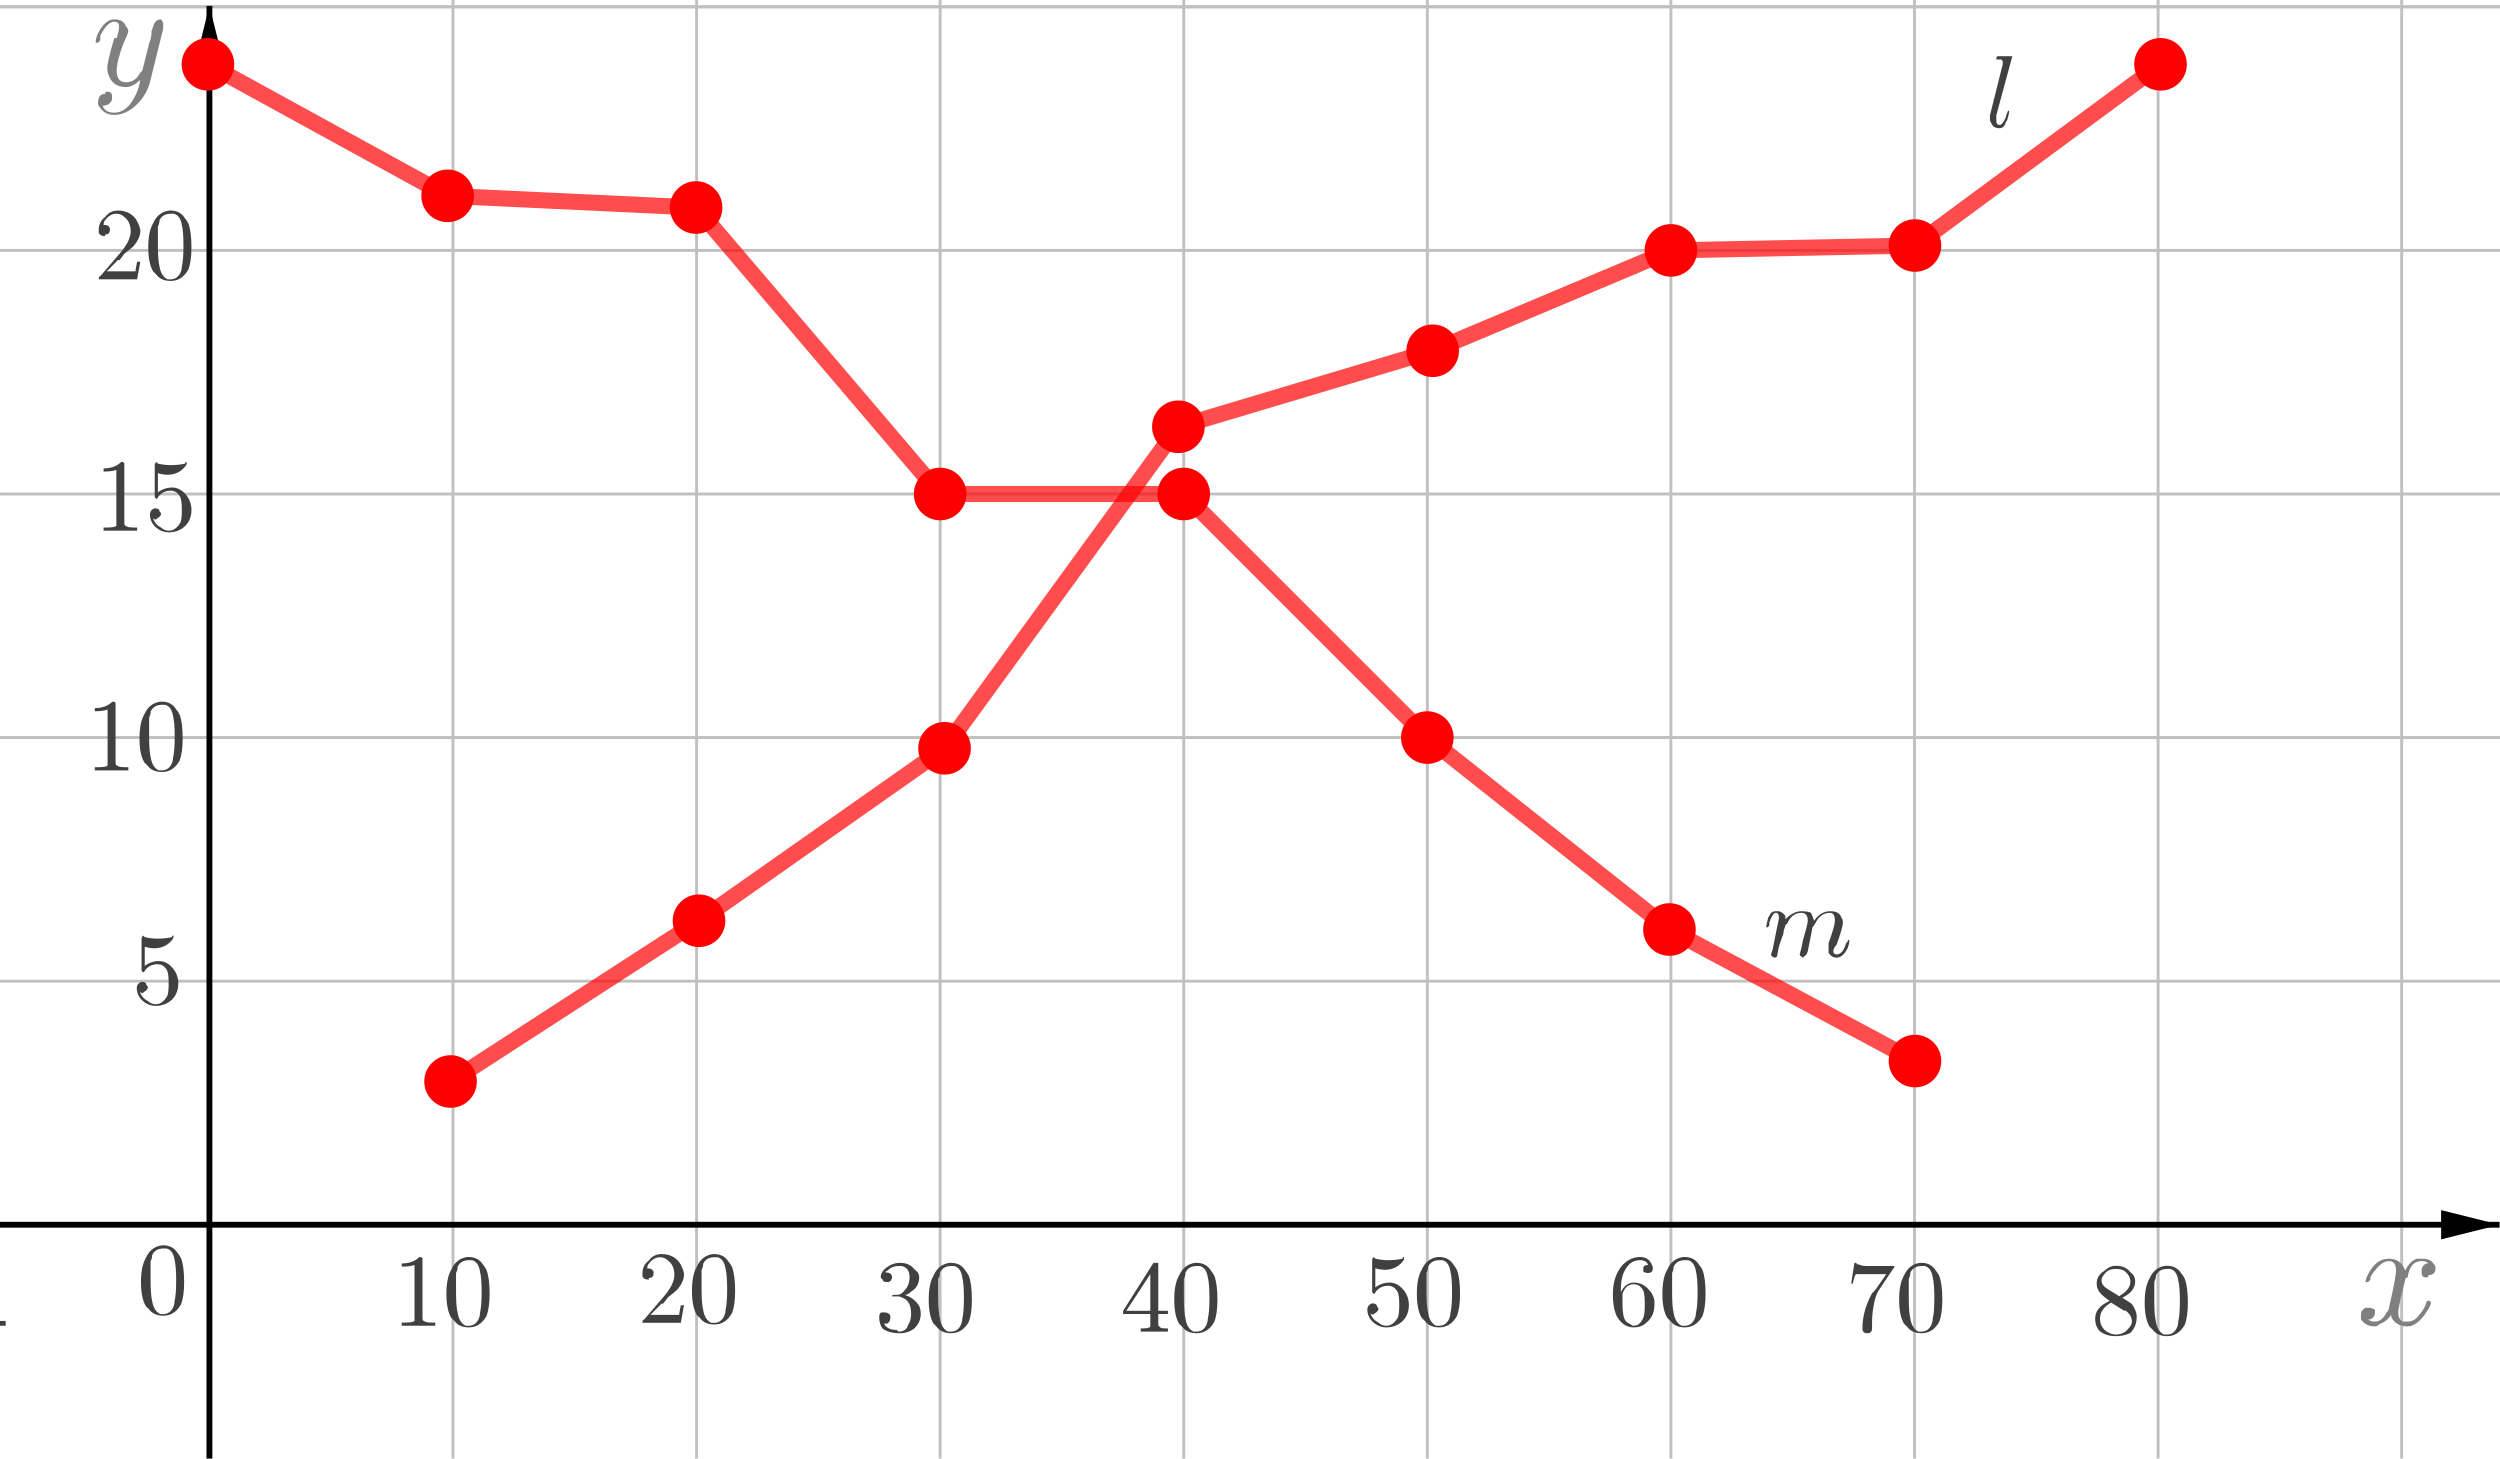 <?xml version="1.0" encoding="ISO-8859-1" standalone="no"?>

<svg 
     version="1.1"
     baseProfile="full"
     xmlns="http://www.w3.org/2000/svg"
     xmlns:xlink="http://www.w3.org/1999/xlink"
     xmlns:ev="http://www.w3.org/2001/xml-events"
     width="10.284cm"
     height="6.0cm"
     viewBox="0 0 855 499"
     >
<title>

</title>
<g stroke-linejoin="miter" stroke-dashoffset="0" stroke-dasharray="none" stroke-width="1" stroke-miterlimit="10.000" stroke-linecap="square">
<clipPath id="clip16aab903-359a-498f-a740-360948b0fe14">
  <path d="M 0 0 L 0 500.00 L 857.00 500.00 L 857.00 0 z"/>
</clipPath>
<g clip-path="url(#clip1)">
<g stroke-linejoin="round" stroke-linecap="round" fill="none" stroke-opacity="1" stroke="#c0c0c0">
  <path d="M 154.83 0 L 154.83 500.00"/>
</g> <!-- drawing style -->
</g> <!-- clip1 -->
<clipPath id="clip4845ace6-1e42-41cd-bdb7-68d6da6ddedc">
  <path d="M 0 0 L 0 500.00 L 857.00 500.00 L 857.00 0 z"/>
</clipPath>
<g clip-path="url(#clip2)">
<g stroke-linejoin="round" stroke-linecap="round" fill="none" stroke-opacity="1" stroke="#c0c0c0">
  <path d="M 238.17 0 L 238.17 500.00"/>
</g> <!-- drawing style -->
</g> <!-- clip2 -->
<clipPath id="clipf25716e4-9c49-4e74-80e6-836fa25cb9a7">
  <path d="M 0 0 L 0 500.00 L 857.00 500.00 L 857.00 0 z"/>
</clipPath>
<g clip-path="url(#clip3)">
<g stroke-linejoin="round" stroke-linecap="round" fill="none" stroke-opacity="1" stroke="#c0c0c0">
  <path d="M 321.50 0 L 321.50 500.00"/>
</g> <!-- drawing style -->
</g> <!-- clip3 -->
<clipPath id="clip6da2d47e-7204-4728-ae7a-fdfc6534e436">
  <path d="M 0 0 L 0 500.00 L 857.00 500.00 L 857.00 0 z"/>
</clipPath>
<g clip-path="url(#clip4)">
<g stroke-linejoin="round" stroke-linecap="round" fill="none" stroke-opacity="1" stroke="#c0c0c0">
  <path d="M 404.83 0 L 404.83 500.00"/>
</g> <!-- drawing style -->
</g> <!-- clip4 -->
<clipPath id="clipb632f797-b51e-4402-afbf-7d1e5fd9de04">
  <path d="M 0 0 L 0 500.00 L 857.00 500.00 L 857.00 0 z"/>
</clipPath>
<g clip-path="url(#clip5)">
<g stroke-linejoin="round" stroke-linecap="round" fill="none" stroke-opacity="1" stroke="#c0c0c0">
  <path d="M 488.17 0 L 488.17 500.00"/>
</g> <!-- drawing style -->
</g> <!-- clip5 -->
<clipPath id="clipb60d33fb-9983-4138-a39e-c40491778d29">
  <path d="M 0 0 L 0 500.00 L 857.00 500.00 L 857.00 0 z"/>
</clipPath>
<g clip-path="url(#clip6)">
<g stroke-linejoin="round" stroke-linecap="round" fill="none" stroke-opacity="1" stroke="#c0c0c0">
  <path d="M 571.50 0 L 571.50 500.00"/>
</g> <!-- drawing style -->
</g> <!-- clip6 -->
<clipPath id="clip1d6bf735-7091-425d-ac0e-0105c21845b8">
  <path d="M 0 0 L 0 500.00 L 857.00 500.00 L 857.00 0 z"/>
</clipPath>
<g clip-path="url(#clip7)">
<g stroke-linejoin="round" stroke-linecap="round" fill="none" stroke-opacity="1" stroke="#c0c0c0">
  <path d="M 654.83 0 L 654.83 500.00"/>
</g> <!-- drawing style -->
</g> <!-- clip7 -->
<clipPath id="clip13f72820-8e15-4a9c-9cf9-963524bc8a28">
  <path d="M 0 0 L 0 500.00 L 857.00 500.00 L 857.00 0 z"/>
</clipPath>
<g clip-path="url(#clip8)">
<g stroke-linejoin="round" stroke-linecap="round" fill="none" stroke-opacity="1" stroke="#c0c0c0">
  <path d="M 738.17 0 L 738.17 500.00"/>
</g> <!-- drawing style -->
</g> <!-- clip8 -->
<clipPath id="clip9f28ebab-981c-4824-88cd-107fc78fac94">
  <path d="M 0 0 L 0 500.00 L 857.00 500.00 L 857.00 0 z"/>
</clipPath>
<g clip-path="url(#clip9)">
<g stroke-linejoin="round" stroke-linecap="round" fill="none" stroke-opacity="1" stroke="#c0c0c0">
  <path d="M 821.50 0 L 821.50 500.00"/>
</g> <!-- drawing style -->
</g> <!-- clip9 -->
<clipPath id="clip30472988-3305-4828-8265-a0683e53a70f">
  <path d="M 0 0 L 0 500.00 L 857.00 500.00 L 857.00 0 z"/>
</clipPath>
<g clip-path="url(#clip10)">
<g stroke-linejoin="round" stroke-linecap="round" fill="none" stroke-opacity="1" stroke="#c0c0c0">
  <path d="M 0 2.333 L 857.00 2.333"/>
</g> <!-- drawing style -->
</g> <!-- clip10 -->
<clipPath id="clipd48d06d7-5e45-4f76-95c0-7b425977613d">
  <path d="M 0 0 L 0 500.00 L 857.00 500.00 L 857.00 0 z"/>
</clipPath>
<g clip-path="url(#clip11)">
<g stroke-linejoin="round" stroke-linecap="round" fill="none" stroke-opacity="1" stroke="#c0c0c0">
  <path d="M 0 2.333 L 857.00 2.333"/>
</g> <!-- drawing style -->
</g> <!-- clip11 -->
<clipPath id="clip9939f09c-7923-49bc-963b-a2e3c4664216">
  <path d="M 0 0 L 0 500.00 L 857.00 500.00 L 857.00 0 z"/>
</clipPath>
<g clip-path="url(#clip12)">
<g stroke-linejoin="round" stroke-linecap="round" fill="none" stroke-opacity="1" stroke="#c0c0c0">
  <path d="M 0 85.667 L 857.00 85.667"/>
</g> <!-- drawing style -->
</g> <!-- clip12 -->
<clipPath id="clipefd6d7cc-ae9f-4ec0-a5ff-4533f28a02e3">
  <path d="M 0 0 L 0 500.00 L 857.00 500.00 L 857.00 0 z"/>
</clipPath>
<g clip-path="url(#clip13)">
<g stroke-linejoin="round" stroke-linecap="round" fill="none" stroke-opacity="1" stroke="#c0c0c0">
  <path d="M 0 169.00 L 857.00 169.00"/>
</g> <!-- drawing style -->
</g> <!-- clip13 -->
<clipPath id="clipbf3c026f-7d3a-4ca3-9814-34ab0f81977a">
  <path d="M 0 0 L 0 500.00 L 857.00 500.00 L 857.00 0 z"/>
</clipPath>
<g clip-path="url(#clip14)">
<g stroke-linejoin="round" stroke-linecap="round" fill="none" stroke-opacity="1" stroke="#c0c0c0">
  <path d="M 0 252.33 L 857.00 252.33"/>
</g> <!-- drawing style -->
</g> <!-- clip14 -->
<clipPath id="clipc5e71fe6-793e-4b42-8f94-df6e18e811f1">
  <path d="M 0 0 L 0 500.00 L 857.00 500.00 L 857.00 0 z"/>
</clipPath>
<g clip-path="url(#clip15)">
<g stroke-linejoin="round" stroke-linecap="round" fill="none" stroke-opacity="1" stroke="#c0c0c0">
  <path d="M 0 335.67 L 857.00 335.67"/>
</g> <!-- drawing style -->
</g> <!-- clip15 -->
<clipPath id="clip1ab484a5-ba36-488e-94dd-949d891c115a">
  <path d="M 0 0 L 0 500.00 L 857.00 500.00 L 857.00 0 z"/>
</clipPath>
<g clip-path="url(#clip16)">
<g stroke-width="2" stroke-linecap="butt" fill="none" stroke-opacity="1" stroke="#000000">
  <path d="M 71.500 3 L 71.500 500.00"/>
</g> <!-- drawing style -->
</g> <!-- clip16 -->
<clipPath id="clip11c3fb6b-e627-4ad7-a24a-50ccd3b7aeb9">
  <path d="M 0 0 L 0 500.00 L 857.00 500.00 L 857.00 0 z"/>
</clipPath>
<g clip-path="url(#clip17)">
<g fill-opacity="1" fill-rule="evenodd" stroke="none" fill="#000000">
  <path d="M 71.500 2 L 66.500 22.000 L 76.500 22.000"/>
</g> <!-- drawing style -->
</g> <!-- clip17 -->
<clipPath id="clip81407e1f-fdb3-44d1-aa15-da74dd6f329b">
  <path d="M 0 0 L 0 500.00 L 857.00 500.00 L 857.00 0 z"/>
</clipPath>
<g clip-path="url(#clip18)">
<g stroke-width="2" stroke-linecap="butt" fill="none" stroke-opacity="1" stroke="#000000">
  <path d="M 0 419.00 L 854.00 419.00"/>
</g> <!-- drawing style -->
</g> <!-- clip18 -->
<clipPath id="clip65956d2b-f12d-4801-be88-535fcfeb867b">
  <path d="M 0 0 L 0 500.00 L 857.00 500.00 L 857.00 0 z"/>
</clipPath>
<g clip-path="url(#clip19)">
<g fill-opacity="1" fill-rule="evenodd" stroke="none" fill="#000000">
  <path d="M 855.00 419.00 L 835.00 414.00 L 835.00 424.00"/>
</g> <!-- drawing style -->
</g> <!-- clip19 -->
<g id="misc">
</g><!-- misc -->
<g id="layer0">
<clipPath id="clip19ec1231-9d68-4aeb-ab3c-ab1724576db5">
  <path d="M 0 0 L 0 500.00 L 857.00 500.00 L 857.00 0 z"/>
</clipPath>
<g clip-path="url(#clip20)">
<g stroke-linejoin="round" stroke-width="5.5" stroke-linecap="round" fill="none" stroke-opacity=".698" stroke="#ff0000">
  <path d="M 154.00 370.00 L 239.00 315.00"/>
<title>Segment f</title>
<desc>Segment f: Segment B, D</desc>

</g> <!-- drawing style -->
</g> <!-- clip20 -->
<clipPath id="clip3d861dcd-b5ed-4ba0-bf46-7f3339d963c9">
  <path d="M 0 0 L 0 500.00 L 857.00 500.00 L 857.00 0 z"/>
</clipPath>
<g clip-path="url(#clip21)">
<g stroke-linejoin="round" stroke-width="5.5" stroke-linecap="round" fill="none" stroke-opacity=".698" stroke="#ff0000">
  <path d="M 239.00 315.00 L 323.00 256.00"/>
<title>Segment g</title>
<desc>Segment g: Segment D, C</desc>

</g> <!-- drawing style -->
</g> <!-- clip21 -->
<clipPath id="clipd638864c-ff62-40e3-b707-67ba61d30012">
  <path d="M 0 0 L 0 500.00 L 857.00 500.00 L 857.00 0 z"/>
</clipPath>
<g clip-path="url(#clip22)">
<g stroke-linejoin="round" stroke-width="5.5" stroke-linecap="round" fill="none" stroke-opacity=".698" stroke="#ff0000">
  <path d="M 323.00 256.00 L 403.00 146.00"/>
<title>Segment h</title>
<desc>Segment h: Segment C, E</desc>

</g> <!-- drawing style -->
</g> <!-- clip22 -->
<clipPath id="clip977fb6c1-cc40-45ea-8952-0d2fb9ce4740">
  <path d="M 0 0 L 0 500.00 L 857.00 500.00 L 857.00 0 z"/>
</clipPath>
<g clip-path="url(#clip23)">
<g stroke-linejoin="round" stroke-width="5.5" stroke-linecap="round" fill="none" stroke-opacity=".698" stroke="#ff0000">
  <path d="M 403.00 146.00 L 490.00 120.00"/>
<title>Segment i</title>
<desc>Segment i: Segment E, A</desc>

</g> <!-- drawing style -->
</g> <!-- clip23 -->
<clipPath id="clip4f780a6c-496b-47f4-9df7-349f2f56fa1e">
  <path d="M 0 0 L 0 500.00 L 857.00 500.00 L 857.00 0 z"/>
</clipPath>
<g clip-path="url(#clip24)">
<g stroke-linejoin="round" stroke-width="5.5" stroke-linecap="round" fill="none" stroke-opacity=".698" stroke="#ff0000">
  <path d="M 490.00 120.00 L 571.50 85.667"/>
<title>Segment j</title>
<desc>Segment j: Segment A, A_1</desc>

</g> <!-- drawing style -->
</g> <!-- clip24 -->
<clipPath id="clip6c6957eb-b82e-4f7f-97b6-495e75bfc8ff">
  <path d="M 0 0 L 0 500.00 L 857.00 500.00 L 857.00 0 z"/>
</clipPath>
<g clip-path="url(#clip25)">
<g stroke-linejoin="round" stroke-width="5.5" stroke-linecap="round" fill="none" stroke-opacity=".698" stroke="#ff0000">
  <path d="M 571.50 85.667 L 655.00 84.000"/>
<title>Segment k</title>
<desc>Segment k: Segment A_1, A_2</desc>

</g> <!-- drawing style -->
</g> <!-- clip25 -->
<clipPath id="clip0c43efef-e350-4e3c-a71e-1b4bad0ff68d">
  <path d="M 0 0 L 0 500.00 L 857.00 500.00 L 857.00 0 z"/>
</clipPath>
<g clip-path="url(#clip26)">
<g stroke-linejoin="round" stroke-width="5.5" stroke-linecap="round" fill="none" stroke-opacity=".698" stroke="#ff0000">
  <path d="M 655.00 84.000 L 739.00 22.000"/>
<title>Segment l</title>
<desc>Segment l: Segment A_2, A_3</desc>

</g> <!-- drawing style -->
</g> <!-- clip26 -->
<clipPath id="clip3a4d14e4-31c7-4f1c-8702-1981dc65e182">
  <path d="M 0 0 L 0 500.00 L 857.00 500.00 L 857.00 0 z"/>
</clipPath>
<g clip-path="url(#clip27)">
<g stroke-linejoin="round" stroke-width="5.5" stroke-linecap="round" fill="none" stroke-opacity=".698" stroke="#ff0000">
  <path d="M 71.000 22.000 L 153.00 67.000"/>
<title>Segment m</title>
<desc>Segment m: Segment A_5, A_{11}</desc>

</g> <!-- drawing style -->
</g> <!-- clip27 -->
<clipPath id="clipca9febb0-04c0-4d58-9b77-2bc2542149d0">
  <path d="M 0 0 L 0 500.00 L 857.00 500.00 L 857.00 0 z"/>
</clipPath>
<g clip-path="url(#clip28)">
<g stroke-linejoin="round" stroke-width="5.5" stroke-linecap="round" fill="none" stroke-opacity=".698" stroke="#ff0000">
  <path d="M 153.00 67.000 L 238.00 71.000"/>
<title>Segment n</title>
<desc>Segment n: Segment A_{11}, A_{10}</desc>

</g> <!-- drawing style -->
</g> <!-- clip28 -->
<clipPath id="clipd1fdcf9c-4ab1-42de-a8f2-d00db9631b55">
  <path d="M 0 0 L 0 500.00 L 857.00 500.00 L 857.00 0 z"/>
</clipPath>
<g clip-path="url(#clip29)">
<g stroke-linejoin="round" stroke-width="5.5" stroke-linecap="round" fill="none" stroke-opacity=".698" stroke="#ff0000">
  <path d="M 238.00 71.000 L 321.50 169.00"/>
<title>Segment p</title>
<desc>Segment p: Segment A_{10}, A_9</desc>

</g> <!-- drawing style -->
</g> <!-- clip29 -->
<clipPath id="clip184667bf-fe9f-48e1-ab10-d9b73f92cb0b">
  <path d="M 0 0 L 0 500.00 L 857.00 500.00 L 857.00 0 z"/>
</clipPath>
<g clip-path="url(#clip30)">
<g stroke-linejoin="round" stroke-width="5.5" stroke-linecap="round" fill="none" stroke-opacity=".698" stroke="#ff0000">
  <path d="M 321.50 169.00 L 404.83 169.00"/>
<title>Segment q</title>
<desc>Segment q: Segment A_9, A_8</desc>

</g> <!-- drawing style -->
</g> <!-- clip30 -->
<clipPath id="clip614ad47e-1a32-4541-8061-d75a86e277ab">
  <path d="M 0 0 L 0 500.00 L 857.00 500.00 L 857.00 0 z"/>
</clipPath>
<g clip-path="url(#clip31)">
<g stroke-linejoin="round" stroke-width="5.5" stroke-linecap="round" fill="none" stroke-opacity=".698" stroke="#ff0000">
  <path d="M 404.83 169.00 L 488.17 252.33"/>
<title>Segment r</title>
<desc>Segment r: Segment A_8, A_7</desc>

</g> <!-- drawing style -->
</g> <!-- clip31 -->
<clipPath id="clip696ccb5c-893b-406c-834e-8708ff4bfdd6">
  <path d="M 0 0 L 0 500.00 L 857.00 500.00 L 857.00 0 z"/>
</clipPath>
<g clip-path="url(#clip32)">
<g stroke-linejoin="round" stroke-width="5.5" stroke-linecap="round" fill="none" stroke-opacity=".698" stroke="#ff0000">
  <path d="M 488.17 252.33 L 571.00 318.00"/>
<title>Segment s</title>
<desc>Segment s: Segment A_7, A_6</desc>

</g> <!-- drawing style -->
</g> <!-- clip32 -->
<clipPath id="clip164294f5-cfe4-49b0-b2ad-5733ac12902d">
  <path d="M 0 0 L 0 500.00 L 857.00 500.00 L 857.00 0 z"/>
</clipPath>
<g clip-path="url(#clip33)">
<g stroke-linejoin="round" stroke-width="5.5" stroke-linecap="round" fill="none" stroke-opacity=".698" stroke="#ff0000">
  <path d="M 571.00 318.00 L 655.00 363.00"/>
<title>Segment t</title>
<desc>Segment t: Segment A_6, A_4</desc>

</g> <!-- drawing style -->
</g> <!-- clip33 -->
<clipPath id="clip21135909-4e42-43b2-871f-7edccfa403ef">
  <path d="M 0 0 L 0 500.00 L 857.00 500.00 L 857.00 0 z"/>
</clipPath>
<g clip-path="url(#clip34)">
<g fill-opacity="1" fill-rule="nonzero" stroke="none" fill="#ff0000">
  <path d="M 499.00 120.00 C 499.00 124.97 494.97 129.00 490.00 129.00 C 485.03 129.00 481.00 124.97 481.00 120.00 C 481.00 115.03 485.03 111.00 490.00 111.00 C 494.97 111.00 499.00 115.03 499.00 120.00 z"/>
<title>Point A</title>
<desc>A = (5.02, 3.59)</desc>

</g> <!-- drawing style -->
</g> <!-- clip34 -->
<clipPath id="clip85e01219-d7aa-4556-b6cc-3b192439fbac">
  <path d="M 0 0 L 0 500.00 L 857.00 500.00 L 857.00 0 z"/>
</clipPath>
<g clip-path="url(#clip35)">
<g fill-opacity="1" fill-rule="nonzero" stroke="none" fill="#ff0000">
  <path d="M 163.00 370.00 C 163.00 374.97 158.97 379.00 154.00 379.00 C 149.03 379.00 145.00 374.97 145.00 370.00 C 145.00 365.03 149.03 361.00 154.00 361.00 C 158.97 361.00 163.00 365.03 163.00 370.00 z"/>
<title>Point B</title>
<desc>B = (0.99, 0.59)</desc>

</g> <!-- drawing style -->
</g> <!-- clip35 -->
<clipPath id="clipadba9c55-f428-4716-b6b8-c9e95a61f8f8">
  <path d="M 0 0 L 0 500.00 L 857.00 500.00 L 857.00 0 z"/>
</clipPath>
<g clip-path="url(#clip36)">
<g fill-opacity="1" fill-rule="nonzero" stroke="none" fill="#ff0000">
  <path d="M 332.00 256.00 C 332.00 260.97 327.97 265.00 323.00 265.00 C 318.03 265.00 314.00 260.97 314.00 256.00 C 314.00 251.03 318.03 247.00 323.00 247.00 C 327.97 247.00 332.00 251.03 332.00 256.00 z"/>
<title>Point C</title>
<desc>C = (3.02, 1.96)</desc>

</g> <!-- drawing style -->
</g> <!-- clip36 -->
<clipPath id="clip56d658e9-d5d4-4380-b2b3-5ab88ad24f8f">
  <path d="M 0 0 L 0 500.00 L 857.00 500.00 L 857.00 0 z"/>
</clipPath>
<g clip-path="url(#clip37)">
<g fill-opacity="1" fill-rule="nonzero" stroke="none" fill="#ff0000">
  <path d="M 248.00 315.00 C 248.00 319.97 243.97 324.00 239.00 324.00 C 234.03 324.00 230.00 319.97 230.00 315.00 C 230.00 310.03 234.03 306.00 239.00 306.00 C 243.97 306.00 248.00 310.03 248.00 315.00 z"/>
<title>Point D</title>
<desc>D = (2.01, 1.25)</desc>

</g> <!-- drawing style -->
</g> <!-- clip37 -->
<clipPath id="clip3e89400f-ba36-4568-bf4f-3ae24735a62a">
  <path d="M 0 0 L 0 500.00 L 857.00 500.00 L 857.00 0 z"/>
</clipPath>
<g clip-path="url(#clip38)">
<g fill-opacity="1" fill-rule="nonzero" stroke="none" fill="#ff0000">
  <path d="M 412.00 146.00 C 412.00 150.97 407.97 155.00 403.00 155.00 C 398.03 155.00 394.00 150.97 394.00 146.00 C 394.00 141.03 398.03 137.00 403.00 137.00 C 407.97 137.00 412.00 141.03 412.00 146.00 z"/>
<title>Point E</title>
<desc>E = (3.98, 3.28)</desc>

</g> <!-- drawing style -->
</g> <!-- clip38 -->
<clipPath id="clipd0042cdc-f225-4406-b6e8-95d87ec1023d">
  <path d="M 0 0 L 0 500.00 L 857.00 500.00 L 857.00 0 z"/>
</clipPath>
<g clip-path="url(#clip39)">
<g fill-opacity="1" fill-rule="nonzero" stroke="none" fill="#ff0000">
  <path d="M 580.50 85.667 C 580.50 90.637 576.47 94.667 571.50 94.667 C 566.53 94.667 562.50 90.637 562.50 85.667 C 562.50 80.696 566.53 76.667 571.50 76.667 C 576.47 76.667 580.50 80.696 580.50 85.667 z"/>
<title>Point A_1</title>
<desc>A_1 = (6, 4)</desc>

</g> <!-- drawing style -->
</g> <!-- clip39 -->
<clipPath id="clipb115260e-c133-4c09-98b7-a571db4c71c2">
  <path d="M 0 0 L 0 500.00 L 857.00 500.00 L 857.00 0 z"/>
</clipPath>
<g clip-path="url(#clip40)">
<g fill-opacity="1" fill-rule="nonzero" stroke="none" fill="#ff0000">
  <path d="M 664.00 84.000 C 664.00 88.971 659.97 93.000 655.00 93.000 C 650.03 93.000 646.00 88.971 646.00 84.000 C 646.00 79.029 650.03 75.000 655.00 75.000 C 659.97 75.000 664.00 79.029 664.00 84.000 z"/>
<title>Point A_2</title>
<desc>A_2 = (7, 4.02)</desc>

</g> <!-- drawing style -->
</g> <!-- clip40 -->
<clipPath id="clip547a290d-1a60-4043-852d-6b7cbabe814f">
  <path d="M 0 0 L 0 500.00 L 857.00 500.00 L 857.00 0 z"/>
</clipPath>
<g clip-path="url(#clip41)">
<g fill-opacity="1" fill-rule="nonzero" stroke="none" fill="#ff0000">
  <path d="M 748.00 22.000 C 748.00 26.971 743.97 31.000 739.00 31.000 C 734.03 31.000 730.00 26.971 730.00 22.000 C 730.00 17.029 734.03 13.000 739.00 13.000 C 743.97 13.000 748.00 17.029 748.00 22.000 z"/>
<title>Point A_3</title>
<desc>A_3 = (8.01, 4.76)</desc>

</g> <!-- drawing style -->
</g> <!-- clip41 -->
<clipPath id="clip2ab93ebd-4489-4b79-b351-ee7a7a41e061">
  <path d="M 0 0 L 0 500.00 L 857.00 500.00 L 857.00 0 z"/>
</clipPath>
<g clip-path="url(#clip42)">
<g fill-opacity="1" fill-rule="nonzero" stroke="none" fill="#ff0000">
  <path d="M 664.00 363.00 C 664.00 367.97 659.97 372.00 655.00 372.00 C 650.03 372.00 646.00 367.97 646.00 363.00 C 646.00 358.03 650.03 354.00 655.00 354.00 C 659.97 354.00 664.00 358.03 664.00 363.00 z"/>
<title>Point A_4</title>
<desc>A_4 = (7, 0.67)</desc>

</g> <!-- drawing style -->
</g> <!-- clip42 -->
<clipPath id="clipa3684024-11ba-46e9-aac9-6f9397d23b6d">
  <path d="M 0 0 L 0 500.00 L 857.00 500.00 L 857.00 0 z"/>
</clipPath>
<g clip-path="url(#clip43)">
<g fill-opacity="1" fill-rule="nonzero" stroke="none" fill="#ff0000">
  <path d="M 80.000 22.000 C 80.000 26.971 75.971 31.000 71.000 31.000 C 66.029 31.000 62.000 26.971 62.000 22.000 C 62.000 17.029 66.029 13.000 71.000 13.000 C 75.971 13.000 80.000 17.029 80.000 22.000 z"/>
<title>Point A_5</title>
<desc>A_5 = (-0.01, 4.76)</desc>

</g> <!-- drawing style -->
</g> <!-- clip43 -->
<clipPath id="clipb2e99d5f-b0de-4fa5-a1ae-51b161cafcb0">
  <path d="M 0 0 L 0 500.00 L 857.00 500.00 L 857.00 0 z"/>
</clipPath>
<g clip-path="url(#clip44)">
<g fill-opacity="1" fill-rule="nonzero" stroke="none" fill="#ff0000">
  <path d="M 580.00 318.00 C 580.00 322.97 575.97 327.00 571.00 327.00 C 566.03 327.00 562.00 322.97 562.00 318.00 C 562.00 313.03 566.03 309.00 571.00 309.00 C 575.97 309.00 580.00 313.03 580.00 318.00 z"/>
<title>Point A_6</title>
<desc>A_6 = (5.99, 1.21)</desc>

</g> <!-- drawing style -->
</g> <!-- clip44 -->
<clipPath id="clipbac1d408-b7c8-4bda-a7a9-293080d36d01">
  <path d="M 0 0 L 0 500.00 L 857.00 500.00 L 857.00 0 z"/>
</clipPath>
<g clip-path="url(#clip45)">
<g fill-opacity="1" fill-rule="nonzero" stroke="none" fill="#ff0000">
  <path d="M 497.17 252.33 C 497.17 257.30 493.14 261.33 488.17 261.33 C 483.20 261.33 479.17 257.30 479.17 252.33 C 479.17 247.36 483.20 243.33 488.17 243.33 C 493.14 243.33 497.17 247.36 497.17 252.33 z"/>
<title>Point A_7</title>
<desc>A_7 = (5, 2)</desc>

</g> <!-- drawing style -->
</g> <!-- clip45 -->
<clipPath id="clip9bda95f8-f8fe-4252-bf01-7e1dabd1e2ee">
  <path d="M 0 0 L 0 500.00 L 857.00 500.00 L 857.00 0 z"/>
</clipPath>
<g clip-path="url(#clip46)">
<g fill-opacity="1" fill-rule="nonzero" stroke="none" fill="#ff0000">
  <path d="M 413.83 169.00 C 413.83 173.97 409.80 178.00 404.83 178.00 C 399.86 178.00 395.83 173.97 395.83 169.00 C 395.83 164.03 399.86 160.00 404.83 160.00 C 409.80 160.00 413.83 164.03 413.83 169.00 z"/>
<title>Point A_8</title>
<desc>A_8 = (4, 3)</desc>

</g> <!-- drawing style -->
</g> <!-- clip46 -->
<clipPath id="clipdafc2a75-909b-4def-9496-e76f827c2165">
  <path d="M 0 0 L 0 500.00 L 857.00 500.00 L 857.00 0 z"/>
</clipPath>
<g clip-path="url(#clip47)">
<g fill-opacity="1" fill-rule="nonzero" stroke="none" fill="#ff0000">
  <path d="M 330.50 169.00 C 330.50 173.97 326.47 178.00 321.50 178.00 C 316.53 178.00 312.50 173.97 312.50 169.00 C 312.50 164.03 316.53 160.00 321.50 160.00 C 326.47 160.00 330.50 164.03 330.50 169.00 z"/>
<title>Point A_9</title>
<desc>A_9 = (3, 3)</desc>

</g> <!-- drawing style -->
</g> <!-- clip47 -->
<clipPath id="clip7f1e3ff7-2c3b-477a-9599-798da5230d5c">
  <path d="M 0 0 L 0 500.00 L 857.00 500.00 L 857.00 0 z"/>
</clipPath>
<g clip-path="url(#clip48)">
<g fill-opacity="1" fill-rule="nonzero" stroke="none" fill="#ff0000">
  <path d="M 247.00 71.000 C 247.00 75.971 242.97 80.000 238.00 80.000 C 233.03 80.000 229.00 75.971 229.00 71.000 C 229.00 66.029 233.03 62.000 238.00 62.000 C 242.97 62.000 247.00 66.029 247.00 71.000 z"/>
<title>Point A_{10}</title>
<desc>A_{10} = (2, 4.18)</desc>

</g> <!-- drawing style -->
</g> <!-- clip48 -->
<clipPath id="clip9a07997a-97d1-4484-81e0-ac6930435434">
  <path d="M 0 0 L 0 500.00 L 857.00 500.00 L 857.00 0 z"/>
</clipPath>
<g clip-path="url(#clip49)">
<g fill-opacity="1" fill-rule="nonzero" stroke="none" fill="#ff0000">
  <path d="M 162.00 67.000 C 162.00 71.971 157.97 76.000 153.00 76.000 C 148.03 76.000 144.00 71.971 144.00 67.000 C 144.00 62.029 148.03 58.000 153.00 58.000 C 157.97 58.000 162.00 62.029 162.00 67.000 z"/>
<title>Point A_{11}</title>
<desc>A_{11} = (0.98, 4.22)</desc>

</g> <!-- drawing style -->
</g> <!-- clip49 -->
<g transform="matrix(51.000, 0, 0, 51.000, 806.00, 452.96)">
<clipPath id="clip8b4d24b9-a612-4ad2-b89e-9d2c420c94e8">
  <path d="M -15.804 -8.882 L -15.804 .922 L 1 .922 L 1 -8.882 z"/>
</clipPath>
<g clip-path="url(#clip50)">
<g fill-opacity="1" fill-rule="nonzero" stroke="none" fill="#808080">
  <path d="M .328 -.297 L .297 -.172 Q .281 -.094 .281 -.078 Q .281 -.031 .312 -.016 Q .328 -.016 .344 -.016 Q .391 -.016 .422 -.062 Q .453 -.094 .469 -.141 Q .469 -.156 .484 -.156 Q .5 -.156 .5 -.141 Q .5 -.125 .469 -.078 Q .406 .016 .344 .016 Q .266 .016 .234 -.047 Q .234 -.062 .234 -.062 Q .203 -.016 .156 -0 Q .141 .016 .125 .016 Q .062 .016 .031 -.031 Q .031 -.031 .031 -.062 Q .031 -.094 .062 -.109 Q .078 -.109 .078 -.109 Q .109 -.109 .125 -.094 Q .125 -.078 .125 -.078 Q .125 -.047 .094 -.031 Q .078 -.031 .078 -.031 Q .094 -.016 .125 -.016 Q .172 -.016 .203 -.078 Q .219 -.094 .219 -.109 Q .266 -.312 .266 -.359 Q .266 -.422 .219 -.422 Q .172 -.422 .125 -.359 L .125 -.359 Q .125 -.359 .125 -.359 Q .109 -.344 .094 -.312 Q .094 -.312 .094 -.297 L .078 -.281 Q .078 -.281 .078 -.281 Q .062 -.281 .062 -.281 Q .062 -.312 .094 -.359 Q .141 -.438 .219 -.438 Q .297 -.438 .328 -.359 Q .359 -.422 .406 -.438 Q .422 -.438 .438 -.438 Q .5 -.438 .516 -.406 Q .531 -.391 .531 -.375 Q .531 -.328 .484 -.328 Q .484 -.312 .469 -.312 Q .438 -.312 .438 -.344 Q .438 -.344 .438 -.359 Q .438 -.391 .469 -.406 Q .469 -.406 .484 -.406 Q .469 -.422 .438 -.422 Q .359 -.422 .344 -.312 Q .328 -.312 .328 -.297 z"/>
<title>$x$</title>
<desc>text1 = “$x$”</desc>

</g> <!-- drawing style -->
</g> <!-- clip50 -->
</g> <!-- transform -->
<g transform="matrix(51.000, 0, 0, 51.000, 31.000, 28.958)">
<clipPath id="clipacf27b59-a3f6-4e65-8783-722242d57119">
  <path d="M -.608 -.568 L -.608 9.236 L 16.196 9.236 L 16.196 -.568 z"/>
</clipPath>
<g clip-path="url(#clip51)">
<g fill-opacity="1" fill-rule="nonzero" stroke="none" fill="#808080">
  <path d="M .484 -.375 L .391 -0 Q .359 .094 .281 .156 Q .219 .203 .156 .203 Q .094 .203 .062 .156 Q .047 .141 .047 .125 Q .047 .062 .094 .062 Q .094 .047 .109 .047 Q .141 .047 .141 .078 Q .141 .078 .141 .094 Q .141 .109 .125 .125 Q .109 .141 .078 .141 Q .094 .188 .156 .188 Q .219 .188 .266 .125 Q .312 .062 .328 -.016 Q .328 -.031 .328 -.031 Q .281 .016 .234 .016 Q .156 .016 .125 -.047 Q .109 -.078 .109 -.109 Q .109 -.156 .156 -.312 Q .156 -.312 .172 -.312 Q .188 -.359 .188 -.391 Q .188 -.422 .156 -.422 Q .109 -.422 .062 -.328 L .062 -.328 Q .062 -.312 .062 -.297 Q .047 -.281 .047 -.281 Q .031 -.281 .031 -.281 Q .031 -.312 .047 -.344 Q .094 -.438 .156 -.438 Q .219 -.438 .234 -.391 Q .25 -.375 .25 -.359 Q .25 -.344 .219 -.281 Q .172 -.156 .172 -.094 Q .172 -.016 .234 -.016 Q .297 -.016 .328 -.078 Q .344 -.094 .344 -.094 L .391 -.281 Q .406 -.312 .406 -.359 Q .422 -.406 .422 -.406 Q .438 -.438 .469 -.438 Q .484 -.422 .484 -.406 Q .484 -.391 .484 -.375 z"/>
<title>$y$</title>
<desc>text1_1 = “$y$”</desc>

</g> <!-- drawing style -->
</g> <!-- clip51 -->
</g> <!-- transform -->
<g transform="matrix(35.000, 0, 0, 35.000, 134.00, 453.56)">
<clipPath id="clipa3260001-7565-4e36-ba02-387f6fbfb188">
  <path d="M -3.829 -12.959 L -3.829 1.327 L 20.657 1.327 L 20.657 -12.959 z"/>
</clipPath>
<g clip-path="url(#clip52)">
<g fill-opacity="1" fill-rule="nonzero" stroke="none" fill="#404040">
  <path d="M .297 -.641 L .297 -.078 Q .297 -.047 .312 -.047 Q .328 -.031 .391 -.031 L .422 -.031 L .422 -0 Q .391 -0 .25 -0 Q .125 -0 .094 -0 L .094 -.031 L .125 -.031 Q .203 -.031 .219 -.047 L .219 -.047 Q .219 -.062 .219 -.078 L .219 -.594 Q .172 -.578 .094 -.578 L .094 -.609 Q .203 -.609 .266 -.672 Q .297 -.672 .297 -.656 L .297 -.656 L .297 -.656 Q .297 -.656 .297 -.641 z"/>
<title>$10$</title>
<desc>text1_2 = “$10$”</desc>

</g> <!-- drawing style -->
</g> <!-- clip52 -->
</g> <!-- transform -->
<g transform="matrix(35.000, 0, 0, 35.000, 151.50, 453.56)">
<clipPath id="clipe5506e3f-cfe8-4a0d-b248-12c220a18fca">
  <path d="M -4.329 -12.959 L -4.329 1.327 L 20.157 1.327 L 20.157 -12.959 z"/>
</clipPath>
<g clip-path="url(#clip53)">
<g fill-opacity="1" fill-rule="nonzero" stroke="none" fill="#404040">
  <path d="M .453 -.312 Q .453 -.172 .422 -.094 Q .359 .016 .25 .016 Q .156 .016 .109 -.047 Q .094 -.062 .078 -.078 Q .031 -.156 .031 -.312 Q .031 -.469 .078 -.547 Q .125 -.656 .234 -.672 L .25 -.672 Q .344 -.672 .391 -.594 L .391 -.594 Q .406 -.578 .422 -.547 Q .453 -.469 .453 -.312 z M .25 -0 L .25 -0 Q .312 -0 .344 -.062 Q .359 -.094 .359 -.125 Q .375 -.188 .375 -.328 Q .375 -.469 .359 -.531 Q .344 -.625 .281 -.641 Q .266 -.641 .25 -.641 Q .172 -.641 .141 -.578 Q .141 -.547 .125 -.516 Q .125 -.469 .125 -.328 Q .125 -.188 .141 -.125 Q .156 -.031 .219 -0 Q .234 -0 .25 -0 z"/>
<title>$10$</title>
<desc>text1_2 = “$10$”</desc>

</g> <!-- drawing style -->
</g> <!-- clip53 -->
</g> <!-- transform -->
<g transform="matrix(35.000, 0, 0, 35.000, 218.00, 452.56)">
<clipPath id="clip3488a9fa-1bb1-42d3-a3b6-adabd219e101">
  <path d="M -6.229 -12.930 L -6.229 1.356 L 18.257 1.356 L 18.257 -12.930 z"/>
</clipPath>
<g clip-path="url(#clip54)">
<g fill-opacity="1" fill-rule="nonzero" stroke="none" fill="#404040">
  <path d="M .453 -.172 L .453 -.172 L .422 -0 L .047 -0 Q .047 -.031 .062 -.031 L .062 -.031 L .25 -.25 Q .359 -.375 .359 -.469 Q .359 -.562 .297 -.609 L .297 -.609 L .297 -.609 Q .266 -.641 .219 -.641 Q .156 -.641 .109 -.578 Q .094 -.562 .094 -.531 Q .094 -.531 .109 -.531 Q .141 -.531 .156 -.5 L .156 -.5 Q .156 -.484 .156 -.484 Q .156 -.438 .109 -.438 Q .109 -.422 .109 -.422 Q .062 -.422 .047 -.453 Q .047 -.469 .047 -.484 Q .047 -.562 .109 -.609 Q .156 -.672 .234 -.672 Q .344 -.672 .406 -.594 Q .438 -.547 .453 -.484 Q .453 -.484 .453 -.469 Q .453 -.406 .391 -.328 Q .359 -.297 .297 -.25 L .25 -.188 L .234 -.188 L .125 -.078 L .312 -.078 Q .391 -.078 .406 -.078 Q .406 -.094 .422 -.172 L .453 -.172 z"/>
<title>$20$</title>
<desc>text1_4 = “$20$”</desc>

</g> <!-- drawing style -->
</g> <!-- clip54 -->
</g> <!-- transform -->
<g transform="matrix(35.000, 0, 0, 35.000, 235.50, 452.56)">
<clipPath id="clipa884a46c-4081-47d8-8d42-06e80b6207d0">
  <path d="M -6.729 -12.930 L -6.729 1.356 L 17.757 1.356 L 17.757 -12.930 z"/>
</clipPath>
<g clip-path="url(#clip55)">
<g fill-opacity="1" fill-rule="nonzero" stroke="none" fill="#404040">
  <path d="M .453 -.312 Q .453 -.172 .422 -.094 Q .359 .016 .25 .016 Q .156 .016 .109 -.047 Q .094 -.062 .078 -.078 Q .031 -.156 .031 -.312 Q .031 -.469 .078 -.547 Q .125 -.656 .234 -.672 L .25 -.672 Q .344 -.672 .391 -.594 L .391 -.594 Q .406 -.578 .422 -.547 Q .453 -.469 .453 -.312 z M .25 -0 L .25 -0 Q .312 -0 .344 -.062 Q .359 -.094 .359 -.125 Q .375 -.188 .375 -.328 Q .375 -.469 .359 -.531 Q .344 -.625 .281 -.641 Q .266 -.641 .25 -.641 Q .172 -.641 .141 -.578 Q .141 -.547 .125 -.516 Q .125 -.469 .125 -.328 Q .125 -.188 .141 -.125 Q .156 -.031 .219 -0 Q .234 -0 .25 -0 z"/>
<title>$20$</title>
<desc>text1_4 = “$20$”</desc>

</g> <!-- drawing style -->
</g> <!-- clip55 -->
</g> <!-- transform -->
<g transform="matrix(35.000, 0, 0, 35.000, 299.00, 455.56)">
<clipPath id="clip3fbdbb2f-edea-4626-9519-7466242bc8b9">
  <path d="M -8.543 -13.016 L -8.543 1.27 L 15.943 1.27 L 15.943 -13.016 z"/>
</clipPath>
<g clip-path="url(#clip56)">
<g fill-opacity="1" fill-rule="nonzero" stroke="none" fill="#404040">
  <path d="M .297 -.359 L .297 -.359 Q .391 -.328 .438 -.25 Q .453 -.219 .453 -.172 Q .453 -.094 .391 -.031 Q .328 .016 .25 .016 Q .141 .016 .078 -.031 Q .047 -.078 .047 -.141 Q .047 -.188 .078 -.188 Q .094 -.188 .094 -.188 Q .141 -.188 .156 -.156 Q .156 -.141 .156 -.141 Q .156 -.094 .125 -.078 Q .109 -.078 .094 -.078 Q .125 -.016 .219 -.016 Q .234 -0 .234 -0 Q .312 -0 .328 -.062 Q .359 -.109 .359 -.172 Q .359 -.297 .281 -.328 Q .25 -.344 .234 -.344 L .188 -.344 Q .172 -.344 .172 -.344 Q .172 -.359 .188 -.359 Q .203 -.359 .219 -.359 Q .266 -.359 .297 -.406 L .297 -.406 L .297 -.406 L .297 -.406 L .297 -.406 L .312 -.422 Q .344 -.469 .344 -.531 Q .344 -.625 .266 -.641 Q .25 -.641 .234 -.641 Q .172 -.641 .125 -.594 Q .109 -.594 .109 -.578 Q .172 -.578 .172 -.531 Q .172 -.5 .141 -.484 Q .125 -.484 .125 -.484 Q .078 -.484 .078 -.516 L .078 -.516 L .078 -.516 Q .062 -.516 .062 -.531 Q .062 -.594 .141 -.641 Q .188 -.672 .25 -.672 Q .344 -.672 .391 -.609 L .391 -.609 Q .438 -.578 .438 -.531 Q .438 -.438 .359 -.391 Q .328 -.359 .297 -.359 z"/>
<title>$30$</title>
<desc>text1_5 = “$30$”</desc>

</g> <!-- drawing style -->
</g> <!-- clip56 -->
</g> <!-- transform -->
<g transform="matrix(35.000, 0, 0, 35.000, 316.50, 455.56)">
<clipPath id="clip298d26d1-1045-4c37-bfbe-3d6bdf45ec36">
  <path d="M -9.043 -13.016 L -9.043 1.27 L 15.443 1.27 L 15.443 -13.016 z"/>
</clipPath>
<g clip-path="url(#clip57)">
<g fill-opacity="1" fill-rule="nonzero" stroke="none" fill="#404040">
  <path d="M .453 -.312 Q .453 -.172 .422 -.094 Q .359 .016 .25 .016 Q .156 .016 .109 -.047 Q .094 -.062 .078 -.078 Q .031 -.156 .031 -.312 Q .031 -.469 .078 -.547 Q .125 -.656 .234 -.672 L .25 -.672 Q .344 -.672 .391 -.594 L .391 -.594 Q .406 -.578 .422 -.547 Q .453 -.469 .453 -.312 z M .25 -0 L .25 -0 Q .312 -0 .344 -.062 Q .359 -.094 .359 -.125 Q .375 -.188 .375 -.328 Q .375 -.469 .359 -.531 Q .344 -.625 .281 -.641 Q .266 -.641 .25 -.641 Q .172 -.641 .141 -.578 Q .141 -.547 .125 -.516 Q .125 -.469 .125 -.328 Q .125 -.188 .141 -.125 Q .156 -.031 .219 -0 Q .234 -0 .25 -0 z"/>
<title>$30$</title>
<desc>text1_5 = “$30$”</desc>

</g> <!-- drawing style -->
</g> <!-- clip57 -->
</g> <!-- transform -->
<g transform="matrix(35.000, 0, 0, 35.000, 383.00, 455.56)">
<clipPath id="clip92bf249c-10f9-42d4-a00c-f2a81c330c24">
  <path d="M -10.943 -13.016 L -10.943 1.27 L 13.543 1.27 L 13.543 -13.016 z"/>
</clipPath>
<g clip-path="url(#clip58)">
<g fill-opacity="1" fill-rule="nonzero" stroke="none" fill="#404040">
  <path d="M .031 -.172 L .031 -.203 L .328 -.672 Q .344 -.672 .359 -.672 Q .375 -.672 .375 -.672 L .375 -.656 L .375 -.203 L .469 -.203 L .469 -.172 L .375 -.172 L .375 -.078 Q .375 -.047 .391 -.047 Q .391 -.031 .453 -.031 L .469 -.031 L .469 -0 Q .422 -0 .328 -0 Q .234 -0 .203 -0 L .203 -.031 L .219 -.031 Q .281 -.031 .297 -.047 Q .297 -.062 .297 -.078 L .297 -.172 L .031 -.172 z M .297 -.203 L .297 -.562 L .062 -.203 L .297 -.203 z"/>
<title>$40$</title>
<desc>text1_3 = “$40$”</desc>

</g> <!-- drawing style -->
</g> <!-- clip58 -->
</g> <!-- transform -->
<g transform="matrix(35.000, 0, 0, 35.000, 400.50, 455.56)">
<clipPath id="clipecf5fefd-af8f-4db7-8e50-9464cb700121">
  <path d="M -11.443 -13.016 L -11.443 1.27 L 13.043 1.27 L 13.043 -13.016 z"/>
</clipPath>
<g clip-path="url(#clip59)">
<g fill-opacity="1" fill-rule="nonzero" stroke="none" fill="#404040">
  <path d="M .453 -.312 Q .453 -.172 .422 -.094 Q .359 .016 .25 .016 Q .156 .016 .109 -.047 Q .094 -.062 .078 -.078 Q .031 -.156 .031 -.312 Q .031 -.469 .078 -.547 Q .125 -.656 .234 -.672 L .25 -.672 Q .344 -.672 .391 -.594 L .391 -.594 Q .406 -.578 .422 -.547 Q .453 -.469 .453 -.312 z M .25 -0 L .25 -0 Q .312 -0 .344 -.062 Q .359 -.094 .359 -.125 Q .375 -.188 .375 -.328 Q .375 -.469 .359 -.531 Q .344 -.625 .281 -.641 Q .266 -.641 .25 -.641 Q .172 -.641 .141 -.578 Q .141 -.547 .125 -.516 Q .125 -.469 .125 -.328 Q .125 -.188 .141 -.125 Q .156 -.031 .219 -0 Q .234 -0 .25 -0 z"/>
<title>$40$</title>
<desc>text1_3 = “$40$”</desc>

</g> <!-- drawing style -->
</g> <!-- clip59 -->
</g> <!-- transform -->
<g transform="matrix(35.000, 0, 0, 35.000, -47.000, 453.56)">
<clipPath id="clipfb83340e-ffa3-469c-b723-feed26cb8071">
  <path d="M 1.343 -12.959 L 1.343 1.327 L 25.829 1.327 L 25.829 -12.959 z"/>
</clipPath>
<g clip-path="url(#clip60)">
<g fill-opacity="1" fill-rule="nonzero" stroke="none" fill="#404040">
  <path d="M .75 -.219 L .141 -.219 Q .094 -.219 .094 -.25 Q .094 -.281 .141 -.281 L .75 -.281 Q .797 -.281 .797 -.25 Q .797 -.219 .75 -.219 z"/>
<title>$-1$</title>
<desc>text1_6 = “$-1$”</desc>

</g> <!-- drawing style -->
</g> <!-- clip60 -->
</g> <!-- transform -->
<g transform="matrix(35.000, 0, 0, 35.000, -15.695, 453.56)">
<clipPath id="clipaef841d6-4eca-4048-a67c-5acfde6fed1b">
  <path d="M .448 -12.959 L .448 1.327 L 24.934 1.327 L 24.934 -12.959 z"/>
</clipPath>
<g clip-path="url(#clip61)">
<g fill-opacity="1" fill-rule="nonzero" stroke="none" fill="#404040">
  <path d="M .359 -.625 L .359 -.047 L .5 -.047 L .5 -0 Q .453 -0 .297 -0 Q .141 -0 .094 -0 L .094 -.047 L .234 -.047 L .234 -.562 Q .172 -.547 .109 -.547 L .078 -.547 L .078 -.594 L .109 -.594 Q .234 -.594 .312 -.641 Q .312 -.656 .328 -.656 Q .344 -.656 .352 -.648 Q .359 -.641 .359 -.625 z"/>
<title>$-1$</title>
<desc>text1_6 = “$-1$”</desc>

</g> <!-- drawing style -->
</g> <!-- clip61 -->
</g> <!-- transform -->
<g transform="matrix(35.000, 0, 0, 35.000, -134.00, 454.56)">
<clipPath id="clip2a11f3d6-d7e0-4ca7-afd4-91b7a6fe0a3c">
  <path d="M 3.829 -12.987 L 3.829 1.298 L 28.314 1.298 L 28.314 -12.987 z"/>
</clipPath>
<g clip-path="url(#clip62)">
<g fill-opacity="1" fill-rule="nonzero" stroke="none" fill="#404040">
  <path d="M .75 -.219 L .141 -.219 Q .094 -.219 .094 -.25 Q .094 -.281 .141 -.281 L .75 -.281 Q .797 -.281 .797 -.25 Q .797 -.219 .75 -.219 z"/>
<title>$-2$</title>
<desc>text1_7 = “$-2$”</desc>

</g> <!-- drawing style -->
</g> <!-- clip62 -->
</g> <!-- transform -->
<g transform="matrix(35.000, 0, 0, 35.000, -102.69, 454.56)">
<clipPath id="clip525dfd25-0c59-46b6-a580-ebdb80b65e47">
  <path d="M 2.934 -12.987 L 2.934 1.298 L 27.420 1.298 L 27.420 -12.987 z"/>
</clipPath>
<g clip-path="url(#clip63)">
<g fill-opacity="1" fill-rule="nonzero" stroke="none" fill="#404040">
  <path d="M .516 -.219 L .484 -0 L .062 -0 L .062 -.016 Q .062 -.031 .062 -.039 Q .062 -.047 .062 -.047 L .266 -.25 Q .375 -.359 .375 -.469 Q .375 -.531 .344 -.57 Q .312 -.609 .25 -.609 Q .188 -.609 .141 -.578 Q .156 -.562 .164 -.562 Q .172 -.562 .188 -.547 Q .203 -.531 .203 -.5 Q .203 -.469 .18 -.445 Q .156 -.422 .125 -.422 Q .109 -.422 .086 -.445 Q .062 -.469 .062 -.5 Q .062 -.562 .125 -.609 Q .188 -.656 .266 -.656 Q .375 -.656 .445 -.602 Q .516 -.547 .516 -.469 Q .516 -.438 .508 -.406 Q .5 -.375 .469 -.344 Q .438 -.312 .414 -.297 Q .391 -.281 .344 -.234 Q .297 -.203 .188 -.125 L .344 -.125 Q .438 -.125 .438 -.125 Q .453 -.141 .469 -.219 L .516 -.219 z"/>
<title>$-2$</title>
<desc>text1_7 = “$-2$”</desc>

</g> <!-- drawing style -->
</g> <!-- clip63 -->
</g> <!-- transform -->
<g transform="matrix(35.000, 0, 0, 35.000, -216.00, 452.56)">
<clipPath id="clip5c5d8542-3e8e-4bdb-96f3-bcedbf33952b">
  <path d="M 6.171 -12.930 L 6.171 1.356 L 30.657 1.356 L 30.657 -12.930 z"/>
</clipPath>
<g clip-path="url(#clip64)">
<g fill-opacity="1" fill-rule="nonzero" stroke="none" fill="#404040">
  <path d="M .75 -.219 L .141 -.219 Q .094 -.219 .094 -.25 Q .094 -.281 .141 -.281 L .75 -.281 Q .797 -.281 .797 -.25 Q .797 -.219 .75 -.219 z"/>
<title>$-3$</title>
<desc>text1_8 = “$-3$”</desc>

</g> <!-- drawing style -->
</g> <!-- clip64 -->
</g> <!-- transform -->
<g transform="matrix(35.000, 0, 0, 35.000, -184.69, 452.56)">
<clipPath id="clip7084b4e0-1f01-48a6-9765-7b065bf1146e">
  <path d="M 5.277 -12.930 L 5.277 1.356 L 29.763 1.356 L 29.763 -12.930 z"/>
</clipPath>
<g clip-path="url(#clip65)">
<g fill-opacity="1" fill-rule="nonzero" stroke="none" fill="#404040">
  <path d="M .359 -.359 Q .406 -.344 .438 -.32 Q .469 -.297 .492 -.273 Q .516 -.25 .523 -.227 Q .531 -.203 .531 -.188 Q .531 -.109 .469 -.047 Q .406 .016 .281 .016 Q .172 .016 .109 -.031 Q .047 -.078 .047 -.141 Q .047 -.172 .07 -.195 Q .094 -.219 .125 -.219 Q .156 -.219 .18 -.195 Q .203 -.172 .203 -.141 Q .203 -.078 .141 -.062 Q .203 -.031 .266 -.031 Q .297 -.031 .32 -.047 Q .344 -.062 .352 -.07 Q .359 -.078 .367 -.109 Q .375 -.141 .375 -.148 Q .375 -.156 .375 -.188 Q .375 -.203 .375 -.219 Q .375 -.234 .367 -.258 Q .359 -.281 .352 -.297 Q .344 -.312 .32 -.32 Q .297 -.328 .266 -.328 L .219 -.328 Q .203 -.328 .203 -.328 Q .203 -.328 .195 -.336 Q .188 -.344 .188 -.344 Q .188 -.359 .203 -.359 Q .219 -.359 .25 -.375 Q .281 -.375 .297 -.383 Q .312 -.391 .328 -.406 Q .344 -.422 .344 -.438 Q .344 -.453 .352 -.477 Q .359 -.5 .359 -.508 Q .359 -.516 .359 -.516 Q .359 -.609 .266 -.609 Q .203 -.609 .156 -.578 Q .219 -.562 .219 -.516 Q .219 -.484 .203 -.461 Q .188 -.438 .156 -.438 Q .125 -.438 .102 -.461 Q .078 -.484 .078 -.516 Q .078 -.578 .133 -.617 Q .188 -.656 .281 -.656 Q .375 -.656 .438 -.617 Q .5 -.578 .5 -.516 Q .5 -.453 .453 -.414 Q .406 -.375 .359 -.359 z"/>
<title>$-3$</title>
<desc>text1_8 = “$-3$”</desc>

</g> <!-- drawing style -->
</g> <!-- clip65 -->
</g> <!-- transform -->
<g transform="matrix(35.000, 0, 0, 35.000, -304.00, 452.56)">
<clipPath id="clipaabee1f9-4c41-4423-89ef-681001b78c7a">
  <path d="M 8.686 -12.930 L 8.686 1.356 L 33.171 1.356 L 33.171 -12.930 z"/>
</clipPath>
<g clip-path="url(#clip66)">
<g fill-opacity="1" fill-rule="nonzero" stroke="none" fill="#404040">
  <path d="M .75 -.219 L .141 -.219 Q .094 -.219 .094 -.25 Q .094 -.281 .141 -.281 L .75 -.281 Q .797 -.281 .797 -.25 Q .797 -.219 .75 -.219 z"/>
<title>$-4$</title>
<desc>text1_9 = “$-4$”</desc>

</g> <!-- drawing style -->
</g> <!-- clip66 -->
</g> <!-- transform -->
<g transform="matrix(35.000, 0, 0, 35.000, -272.69, 452.56)">
<clipPath id="clipc47f5733-5058-4b30-a66b-fac9cf2e2e93">
  <path d="M 7.791 -12.930 L 7.791 1.356 L 32.277 1.356 L 32.277 -12.930 z"/>
</clipPath>
<g clip-path="url(#clip67)">
<g fill-opacity="1" fill-rule="nonzero" stroke="none" fill="#404040">
  <path d="M .438 -.156 L .438 -.047 L .547 -.047 L .547 -0 Q .5 -0 .375 -0 Q .25 -0 .203 -0 L .203 -.047 L .312 -.047 L .312 -.156 L .031 -.156 L .031 -.203 L .375 -.641 Q .391 -.656 .398 -.656 Q .406 -.656 .422 -.656 Q .438 -.656 .438 -.648 Q .438 -.641 .438 -.625 L .438 -.203 L .547 -.203 L .547 -.156 L .438 -.156 z M .328 -.203 L .328 -.516 L .078 -.203 L .328 -.203 z"/>
<title>$-4$</title>
<desc>text1_9 = “$-4$”</desc>

</g> <!-- drawing style -->
</g> <!-- clip67 -->
</g> <!-- transform -->
<g transform="matrix(35.000, 0, 0, 35.000, 47.000, 449.56)">
<clipPath id="clip9beb9720-9160-4c4e-b04f-351fac033432">
  <path d="M -1.343 -12.844 L -1.343 1.441 L 23.143 1.441 L 23.143 -12.844 z"/>
</clipPath>
<g clip-path="url(#clip68)">
<g fill-opacity="1" fill-rule="nonzero" stroke="none" fill="#404040">
  <path d="M .453 -.312 Q .453 -.172 .422 -.094 Q .359 .016 .25 .016 Q .156 .016 .109 -.047 Q .094 -.062 .078 -.078 Q .031 -.156 .031 -.312 Q .031 -.469 .078 -.547 Q .125 -.656 .234 -.672 L .25 -.672 Q .344 -.672 .391 -.594 L .391 -.594 Q .406 -.578 .422 -.547 Q .453 -.469 .453 -.312 z M .25 -0 L .25 -0 Q .312 -0 .344 -.062 Q .359 -.094 .359 -.125 Q .375 -.188 .375 -.328 Q .375 -.469 .359 -.531 Q .344 -.625 .281 -.641 Q .266 -.641 .25 -.641 Q .172 -.641 .141 -.578 Q .141 -.547 .125 -.516 Q .125 -.469 .125 -.328 Q .125 -.188 .141 -.125 Q .156 -.031 .219 -0 Q .234 -0 .25 -0 z"/>
<title>$0$</title>
<desc>text1_{10} = “$0$”</desc>

</g> <!-- drawing style -->
</g> <!-- clip68 -->
</g> <!-- transform -->
<g transform="matrix(35.000, 0, 0, 35.000, 45.000, 343.56)">
<clipPath id="clip4c48a7c5-c714-40a2-aa36-66b1e31bef63">
  <path d="M -1.286 -9.816 L -1.286 4.47 L 23.200 4.47 L 23.200 -9.816 z"/>
</clipPath>
<g clip-path="url(#clip69)">
<g fill-opacity="1" fill-rule="nonzero" stroke="none" fill="#404040">
  <path d="M .453 -.203 L .453 -.203 Q .453 -.094 .375 -.031 Q .312 .016 .234 .016 Q .141 .016 .078 -.062 Q .047 -.109 .047 -.156 Q .047 -.203 .094 -.219 Q .094 -.219 .094 -.219 Q .141 -.219 .141 -.188 Q .156 -.172 .156 -.172 Q .156 -.141 .125 -.125 Q .109 -.109 .094 -.109 Q .094 -.109 .078 -.125 Q .094 -.062 .156 -.031 Q .188 -0 .234 -0 Q .297 -0 .344 -.078 Q .359 -.109 .359 -.203 Q .359 -.297 .344 -.328 Q .312 -.391 .25 -.391 Q .172 -.391 .125 -.328 Q .125 -.312 .109 -.312 Q .109 -.312 .094 -.328 L .094 -.344 L .094 -.641 Q .094 -.656 .109 -.672 Q .109 -.672 .125 -.656 Q .188 -.641 .25 -.641 Q .328 -.641 .391 -.656 Q .391 -.672 .406 -.672 Q .406 -.672 .406 -.656 Q .406 -.641 .375 -.609 Q .312 -.547 .219 -.547 Q .172 -.547 .125 -.562 L .125 -.375 Q .188 -.422 .266 -.422 Q .344 -.422 .406 -.344 Q .453 -.281 .453 -.203 z"/>
<title>$5$</title>
<desc>text1_{11} = “$5$”</desc>

</g> <!-- drawing style -->
</g> <!-- clip69 -->
</g> <!-- transform -->
<g transform="matrix(35.000, 0, 0, 35.000, 29.000, 263.56)">
<clipPath id="clip9039d4bd-b1cc-4b65-9d3c-901d290e892c">
  <path d="M -.829 -7.53 L -.829 6.756 L 23.657 6.756 L 23.657 -7.53 z"/>
</clipPath>
<g clip-path="url(#clip70)">
<g fill-opacity="1" fill-rule="nonzero" stroke="none" fill="#404040">
  <path d="M .297 -.641 L .297 -.078 Q .297 -.047 .312 -.047 Q .328 -.031 .391 -.031 L .422 -.031 L .422 -0 Q .391 -0 .25 -0 Q .125 -0 .094 -0 L .094 -.031 L .125 -.031 Q .203 -.031 .219 -.047 L .219 -.047 Q .219 -.062 .219 -.078 L .219 -.594 Q .172 -.578 .094 -.578 L .094 -.609 Q .203 -.609 .266 -.672 Q .297 -.672 .297 -.656 L .297 -.656 L .297 -.656 Q .297 -.656 .297 -.641 z"/>
<title>$10$</title>
<desc>text1_{12} = “$10$”</desc>

</g> <!-- drawing style -->
</g> <!-- clip70 -->
</g> <!-- transform -->
<g transform="matrix(35.000, 0, 0, 35.000, 46.500, 263.56)">
<clipPath id="clipac94d4b0-8748-4440-aa6c-7f1943c5a29b">
  <path d="M -1.329 -7.53 L -1.329 6.756 L 23.157 6.756 L 23.157 -7.53 z"/>
</clipPath>
<g clip-path="url(#clip71)">
<g fill-opacity="1" fill-rule="nonzero" stroke="none" fill="#404040">
  <path d="M .453 -.312 Q .453 -.172 .422 -.094 Q .359 .016 .25 .016 Q .156 .016 .109 -.047 Q .094 -.062 .078 -.078 Q .031 -.156 .031 -.312 Q .031 -.469 .078 -.547 Q .125 -.656 .234 -.672 L .25 -.672 Q .344 -.672 .391 -.594 L .391 -.594 Q .406 -.578 .422 -.547 Q .453 -.469 .453 -.312 z M .25 -0 L .25 -0 Q .312 -0 .344 -.062 Q .359 -.094 .359 -.125 Q .375 -.188 .375 -.328 Q .375 -.469 .359 -.531 Q .344 -.625 .281 -.641 Q .266 -.641 .25 -.641 Q .172 -.641 .141 -.578 Q .141 -.547 .125 -.516 Q .125 -.469 .125 -.328 Q .125 -.188 .141 -.125 Q .156 -.031 .219 -0 Q .234 -0 .25 -0 z"/>
<title>$10$</title>
<desc>text1_{12} = “$10$”</desc>

</g> <!-- drawing style -->
</g> <!-- clip71 -->
</g> <!-- transform -->
<g transform="matrix(35.000, 0, 0, 35.000, 13.000, 595.56)">
<clipPath id="clipd7f7e59c-f8f2-4dbe-b751-803e7bacbdb6">
  <path d="M -.371 -17.016 L -.371 -2.73 L 24.114 -2.73 L 24.114 -17.016 z"/>
</clipPath>
<g clip-path="url(#clip72)">
<g fill-opacity="1" fill-rule="nonzero" stroke="none" fill="#404040">
  <path d="M .75 -.219 L .141 -.219 Q .094 -.219 .094 -.25 Q .094 -.281 .141 -.281 L .75 -.281 Q .797 -.281 .797 -.25 Q .797 -.219 .75 -.219 z"/>
<title>$-2$</title>
<desc>text1_{13} = “$-2$”</desc>

</g> <!-- drawing style -->
</g> <!-- clip72 -->
</g> <!-- transform -->
<g transform="matrix(35.000, 0, 0, 35.000, 44.305, 595.56)">
<clipPath id="clip6647b719-d26d-4c35-889b-eda85136e572">
  <path d="M -1.266 -17.016 L -1.266 -2.73 L 23.220 -2.73 L 23.220 -17.016 z"/>
</clipPath>
<g clip-path="url(#clip73)">
<g fill-opacity="1" fill-rule="nonzero" stroke="none" fill="#404040">
  <path d="M .516 -.219 L .484 -0 L .062 -0 L .062 -.016 Q .062 -.031 .062 -.039 Q .062 -.047 .062 -.047 L .266 -.25 Q .375 -.359 .375 -.469 Q .375 -.531 .344 -.57 Q .312 -.609 .25 -.609 Q .188 -.609 .141 -.578 Q .156 -.562 .164 -.562 Q .172 -.562 .188 -.547 Q .203 -.531 .203 -.5 Q .203 -.469 .18 -.445 Q .156 -.422 .125 -.422 Q .109 -.422 .086 -.445 Q .062 -.469 .062 -.5 Q .062 -.562 .125 -.609 Q .188 -.656 .266 -.656 Q .375 -.656 .445 -.602 Q .516 -.547 .516 -.469 Q .516 -.438 .508 -.406 Q .5 -.375 .469 -.344 Q .438 -.312 .414 -.297 Q .391 -.281 .344 -.234 Q .297 -.203 .188 -.125 L .344 -.125 Q .438 -.125 .438 -.125 Q .453 -.141 .469 -.219 L .516 -.219 z"/>
<title>$-2$</title>
<desc>text1_{13} = “$-2$”</desc>

</g> <!-- drawing style -->
</g> <!-- clip73 -->
</g> <!-- transform -->
<g transform="matrix(35.000, 0, 0, 35.000, 32.000, 181.56)">
<clipPath id="clipc65ca1d0-b014-4e45-a356-577b7b33f93e">
  <path d="M -.914 -5.187 L -.914 9.098 L 23.571 9.098 L 23.571 -5.187 z"/>
</clipPath>
<g clip-path="url(#clip74)">
<g fill-opacity="1" fill-rule="nonzero" stroke="none" fill="#404040">
  <path d="M .297 -.641 L .297 -.078 Q .297 -.047 .312 -.047 Q .328 -.031 .391 -.031 L .422 -.031 L .422 -0 Q .391 -0 .25 -0 Q .125 -0 .094 -0 L .094 -.031 L .125 -.031 Q .203 -.031 .219 -.047 L .219 -.047 Q .219 -.062 .219 -.078 L .219 -.594 Q .172 -.578 .094 -.578 L .094 -.609 Q .203 -.609 .266 -.672 Q .297 -.672 .297 -.656 L .297 -.656 L .297 -.656 Q .297 -.656 .297 -.641 z"/>
<title>$15$</title>
<desc>text1_{15} = “$15$”</desc>

</g> <!-- drawing style -->
</g> <!-- clip74 -->
</g> <!-- transform -->
<g transform="matrix(35.000, 0, 0, 35.000, 49.500, 181.56)">
<clipPath id="clipe188f60e-6231-4ad0-98f0-c7772bd3028f">
  <path d="M -1.414 -5.187 L -1.414 9.098 L 23.071 9.098 L 23.071 -5.187 z"/>
</clipPath>
<g clip-path="url(#clip75)">
<g fill-opacity="1" fill-rule="nonzero" stroke="none" fill="#404040">
  <path d="M .453 -.203 L .453 -.203 Q .453 -.094 .375 -.031 Q .312 .016 .234 .016 Q .141 .016 .078 -.062 Q .047 -.109 .047 -.156 Q .047 -.203 .094 -.219 Q .094 -.219 .094 -.219 Q .141 -.219 .141 -.188 Q .156 -.172 .156 -.172 Q .156 -.141 .125 -.125 Q .109 -.109 .094 -.109 Q .094 -.109 .078 -.125 Q .094 -.062 .156 -.031 Q .188 -0 .234 -0 Q .297 -0 .344 -.078 Q .359 -.109 .359 -.203 Q .359 -.297 .344 -.328 Q .312 -.391 .25 -.391 Q .172 -.391 .125 -.328 Q .125 -.312 .109 -.312 Q .109 -.312 .094 -.328 L .094 -.344 L .094 -.641 Q .094 -.656 .109 -.672 Q .109 -.672 .125 -.656 Q .188 -.641 .25 -.641 Q .328 -.641 .391 -.656 Q .391 -.672 .406 -.672 Q .406 -.672 .406 -.656 Q .406 -.641 .375 -.609 Q .312 -.547 .219 -.547 Q .172 -.547 .125 -.562 L .125 -.375 Q .188 -.422 .266 -.422 Q .344 -.422 .406 -.344 Q .453 -.281 .453 -.203 z"/>
<title>$15$</title>
<desc>text1_{15} = “$15$”</desc>

</g> <!-- drawing style -->
</g> <!-- clip75 -->
</g> <!-- transform -->
<g transform="matrix(35.000, 0, 0, 35.000, 32.000, 95.556)">
<clipPath id="clipe1084d40-042f-465c-8126-5c246e822fba">
  <path d="M -.914 -2.73 L -.914 11.556 L 23.571 11.556 L 23.571 -2.73 z"/>
</clipPath>
<g clip-path="url(#clip76)">
<g fill-opacity="1" fill-rule="nonzero" stroke="none" fill="#404040">
  <path d="M .453 -.172 L .453 -.172 L .422 -0 L .047 -0 Q .047 -.031 .062 -.031 L .062 -.031 L .25 -.25 Q .359 -.375 .359 -.469 Q .359 -.562 .297 -.609 L .297 -.609 L .297 -.609 Q .266 -.641 .219 -.641 Q .156 -.641 .109 -.578 Q .094 -.562 .094 -.531 Q .094 -.531 .109 -.531 Q .141 -.531 .156 -.5 L .156 -.5 Q .156 -.484 .156 -.484 Q .156 -.438 .109 -.438 Q .109 -.422 .109 -.422 Q .062 -.422 .047 -.453 Q .047 -.469 .047 -.484 Q .047 -.562 .109 -.609 Q .156 -.672 .234 -.672 Q .344 -.672 .406 -.594 Q .438 -.547 .453 -.484 Q .453 -.484 .453 -.469 Q .453 -.406 .391 -.328 Q .359 -.297 .297 -.25 L .25 -.188 L .234 -.188 L .125 -.078 L .312 -.078 Q .391 -.078 .406 -.078 Q .406 -.094 .422 -.172 L .453 -.172 z"/>
<title>$20$</title>
<desc>text1_{16} = “$20$”</desc>

</g> <!-- drawing style -->
</g> <!-- clip76 -->
</g> <!-- transform -->
<g transform="matrix(35.000, 0, 0, 35.000, 49.500, 95.556)">
<clipPath id="clipd745e258-0c16-4f5a-be0b-aed65d8c228a">
  <path d="M -1.414 -2.73 L -1.414 11.556 L 23.071 11.556 L 23.071 -2.73 z"/>
</clipPath>
<g clip-path="url(#clip77)">
<g fill-opacity="1" fill-rule="nonzero" stroke="none" fill="#404040">
  <path d="M .453 -.312 Q .453 -.172 .422 -.094 Q .359 .016 .25 .016 Q .156 .016 .109 -.047 Q .094 -.062 .078 -.078 Q .031 -.156 .031 -.312 Q .031 -.469 .078 -.547 Q .125 -.656 .234 -.672 L .25 -.672 Q .344 -.672 .391 -.594 L .391 -.594 Q .406 -.578 .422 -.547 Q .453 -.469 .453 -.312 z M .25 -0 L .25 -0 Q .312 -0 .344 -.062 Q .359 -.094 .359 -.125 Q .375 -.188 .375 -.328 Q .375 -.469 .359 -.531 Q .344 -.625 .281 -.641 Q .266 -.641 .25 -.641 Q .172 -.641 .141 -.578 Q .141 -.547 .125 -.516 Q .125 -.469 .125 -.328 Q .125 -.188 .141 -.125 Q .156 -.031 .219 -0 Q .234 -0 .25 -0 z"/>
<title>$20$</title>
<desc>text1_{16} = “$20$”</desc>

</g> <!-- drawing style -->
</g> <!-- clip77 -->
</g> <!-- transform -->
<g transform="matrix(35.000, 0, 0, 35.000, 466.00, 453.56)">
<clipPath id="clip58b705b8-56dc-4873-b092-304b6afcd9b4">
  <path d="M -13.314 -12.959 L -13.314 1.327 L 11.171 1.327 L 11.171 -12.959 z"/>
</clipPath>
<g clip-path="url(#clip78)">
<g fill-opacity="1" fill-rule="nonzero" stroke="none" fill="#404040">
  <path d="M .453 -.203 L .453 -.203 Q .453 -.094 .375 -.031 Q .312 .016 .234 .016 Q .141 .016 .078 -.062 Q .047 -.109 .047 -.156 Q .047 -.203 .094 -.219 Q .094 -.219 .094 -.219 Q .141 -.219 .141 -.188 Q .156 -.172 .156 -.172 Q .156 -.141 .125 -.125 Q .109 -.109 .094 -.109 Q .094 -.109 .078 -.125 Q .094 -.062 .156 -.031 Q .188 -0 .234 -0 Q .297 -0 .344 -.078 Q .359 -.109 .359 -.203 Q .359 -.297 .344 -.328 Q .312 -.391 .25 -.391 Q .172 -.391 .125 -.328 Q .125 -.312 .109 -.312 Q .109 -.312 .094 -.328 L .094 -.344 L .094 -.641 Q .094 -.656 .109 -.672 Q .109 -.672 .125 -.656 Q .188 -.641 .25 -.641 Q .328 -.641 .391 -.656 Q .391 -.672 .406 -.672 Q .406 -.672 .406 -.656 Q .406 -.641 .375 -.609 Q .312 -.547 .219 -.547 Q .172 -.547 .125 -.562 L .125 -.375 Q .188 -.422 .266 -.422 Q .344 -.422 .406 -.344 Q .453 -.281 .453 -.203 z"/>
<title>$50$</title>
<desc>text1_{17} = “$50$”</desc>

</g> <!-- drawing style -->
</g> <!-- clip78 -->
</g> <!-- transform -->
<g transform="matrix(35.000, 0, 0, 35.000, 483.50, 453.56)">
<clipPath id="clip8b74212f-22f7-4f14-bf81-4d2ae5cc5602">
  <path d="M -13.814 -12.959 L -13.814 1.327 L 10.671 1.327 L 10.671 -12.959 z"/>
</clipPath>
<g clip-path="url(#clip79)">
<g fill-opacity="1" fill-rule="nonzero" stroke="none" fill="#404040">
  <path d="M .453 -.312 Q .453 -.172 .422 -.094 Q .359 .016 .25 .016 Q .156 .016 .109 -.047 Q .094 -.062 .078 -.078 Q .031 -.156 .031 -.312 Q .031 -.469 .078 -.547 Q .125 -.656 .234 -.672 L .25 -.672 Q .344 -.672 .391 -.594 L .391 -.594 Q .406 -.578 .422 -.547 Q .453 -.469 .453 -.312 z M .25 -0 L .25 -0 Q .312 -0 .344 -.062 Q .359 -.094 .359 -.125 Q .375 -.188 .375 -.328 Q .375 -.469 .359 -.531 Q .344 -.625 .281 -.641 Q .266 -.641 .25 -.641 Q .172 -.641 .141 -.578 Q .141 -.547 .125 -.516 Q .125 -.469 .125 -.328 Q .125 -.188 .141 -.125 Q .156 -.031 .219 -0 Q .234 -0 .25 -0 z"/>
<title>$50$</title>
<desc>text1_{17} = “$50$”</desc>

</g> <!-- drawing style -->
</g> <!-- clip79 -->
</g> <!-- transform -->
<g transform="matrix(35.000, 0, 0, 35.000, 550.00, 453.56)">
<clipPath id="clip5546a387-cec5-4cbc-8406-8c77caab6d42">
  <path d="M -15.714 -12.959 L -15.714 1.327 L 8.771 1.327 L 8.771 -12.959 z"/>
</clipPath>
<g clip-path="url(#clip80)">
<g fill-opacity="1" fill-rule="nonzero" stroke="none" fill="#404040">
  <path d="M .125 -.328 L .125 -.328 Q .172 -.422 .25 -.422 Q .344 -.422 .406 -.344 Q .438 -.312 .453 -.25 Q .453 -.234 .453 -.203 Q .453 -.094 .375 -.031 Q .328 .016 .25 .016 Q .156 .016 .094 -.078 Q .047 -.156 .047 -.312 Q .047 -.484 .141 -.594 Q .219 -.672 .312 -.672 Q .391 -.672 .422 -.609 Q .438 -.578 .438 -.562 Q .438 -.516 .391 -.516 Q .391 -.516 .391 -.516 Q .359 -.516 .344 -.531 Q .344 -.547 .344 -.562 Q .344 -.594 .391 -.594 Q .375 -.641 .312 -.641 Q .234 -.641 .188 -.578 Q .125 -.5 .125 -.359 L .125 -.328 z M .25 -0 L .25 -0 Q .312 -0 .344 -.078 Q .359 -.109 .359 -.203 Q .359 -.312 .344 -.344 Q .312 -.406 .25 -.406 Q .172 -.406 .141 -.312 Q .141 -.266 .141 -.219 Q .141 -.125 .156 -.078 Q .172 -.031 .219 -.016 Q .234 -0 .25 -0 z"/>
<title>$60$</title>
<desc>text1_{18} = “$60$”</desc>

</g> <!-- drawing style -->
</g> <!-- clip80 -->
</g> <!-- transform -->
<g transform="matrix(35.000, 0, 0, 35.000, 567.50, 453.56)">
<clipPath id="clipdc5d87d3-1a3f-4ccf-8415-c5f7e204301f">
  <path d="M -16.214 -12.959 L -16.214 1.327 L 8.271 1.327 L 8.271 -12.959 z"/>
</clipPath>
<g clip-path="url(#clip81)">
<g fill-opacity="1" fill-rule="nonzero" stroke="none" fill="#404040">
  <path d="M .453 -.312 Q .453 -.172 .422 -.094 Q .359 .016 .25 .016 Q .156 .016 .109 -.047 Q .094 -.062 .078 -.078 Q .031 -.156 .031 -.312 Q .031 -.469 .078 -.547 Q .125 -.656 .234 -.672 L .25 -.672 Q .344 -.672 .391 -.594 L .391 -.594 Q .406 -.578 .422 -.547 Q .453 -.469 .453 -.312 z M .25 -0 L .25 -0 Q .312 -0 .344 -.062 Q .359 -.094 .359 -.125 Q .375 -.188 .375 -.328 Q .375 -.469 .359 -.531 Q .344 -.625 .281 -.641 Q .266 -.641 .25 -.641 Q .172 -.641 .141 -.578 Q .141 -.547 .125 -.516 Q .125 -.469 .125 -.328 Q .125 -.188 .141 -.125 Q .156 -.031 .219 -0 Q .234 -0 .25 -0 z"/>
<title>$60$</title>
<desc>text1_{18} = “$60$”</desc>

</g> <!-- drawing style -->
</g> <!-- clip81 -->
</g> <!-- transform -->
<g transform="matrix(35.000, 0, 0, 35.000, 631.00, 455.56)">
<clipPath id="clipeb370cfc-8db5-4b4c-ba94-3633bf7a15f5">
  <path d="M -18.029 -13.016 L -18.029 1.27 L 6.457 1.27 L 6.457 -13.016 z"/>
</clipPath>
<g clip-path="url(#clip82)">
<g fill-opacity="1" fill-rule="nonzero" stroke="none" fill="#404040">
  <path d="M .469 -.609 L .344 -.422 Q .297 -.359 .281 -.25 Q .266 -.172 .266 -.078 L .266 -.031 Q .266 .016 .219 .016 Q .172 .016 .172 -.031 Q .172 -.203 .266 -.375 L .297 -.406 L .406 -.562 L .203 -.562 Q .109 -.562 .109 -.562 Q .094 -.547 .078 -.469 L .062 -.469 L .094 -.672 L .109 -.672 Q .125 -.656 .125 -.656 L .141 -.656 L .141 -.656 Q .156 -.641 .234 -.641 L .484 -.641 Q .484 -.625 .469 -.609 z"/>
<title>$70$</title>
<desc>text1_{19} = “$70$”</desc>

</g> <!-- drawing style -->
</g> <!-- clip82 -->
</g> <!-- transform -->
<g transform="matrix(35.000, 0, 0, 35.000, 648.50, 455.56)">
<clipPath id="clip9740c234-02fb-4591-b6be-962b9f697799">
  <path d="M -18.529 -13.016 L -18.529 1.27 L 5.957 1.27 L 5.957 -13.016 z"/>
</clipPath>
<g clip-path="url(#clip83)">
<g fill-opacity="1" fill-rule="nonzero" stroke="none" fill="#404040">
  <path d="M .453 -.312 Q .453 -.172 .422 -.094 Q .359 .016 .25 .016 Q .156 .016 .109 -.047 Q .094 -.062 .078 -.078 Q .031 -.156 .031 -.312 Q .031 -.469 .078 -.547 Q .125 -.656 .234 -.672 L .25 -.672 Q .344 -.672 .391 -.594 L .391 -.594 Q .406 -.578 .422 -.547 Q .453 -.469 .453 -.312 z M .25 -0 L .25 -0 Q .312 -0 .344 -.062 Q .359 -.094 .359 -.125 Q .375 -.188 .375 -.328 Q .375 -.469 .359 -.531 Q .344 -.625 .281 -.641 Q .266 -.641 .25 -.641 Q .172 -.641 .141 -.578 Q .141 -.547 .125 -.516 Q .125 -.469 .125 -.328 Q .125 -.188 .141 -.125 Q .156 -.031 .219 -0 Q .234 -0 .25 -0 z"/>
<title>$70$</title>
<desc>text1_{19} = “$70$”</desc>

</g> <!-- drawing style -->
</g> <!-- clip83 -->
</g> <!-- transform -->
<g transform="matrix(35.000, 0, 0, 35.000, 715.00, 456.56)">
<clipPath id="clip0b93b784-86ca-43b6-a2a1-03c14dfdfc44">
  <path d="M -20.429 -13.044 L -20.429 1.241 L 4.057 1.241 L 4.057 -13.044 z"/>
</clipPath>
<g clip-path="url(#clip84)">
<g fill-opacity="1" fill-rule="nonzero" stroke="none" fill="#404040">
  <path d="M .156 -.453 L .281 -.375 Q .391 -.438 .391 -.516 Q .391 -.578 .328 -.625 Q .297 -.641 .25 -.641 Q .172 -.641 .141 -.594 L .141 -.594 L .141 -.594 Q .109 -.562 .109 -.531 Q .109 -.484 .156 -.453 z M .312 -.359 L .312 -.359 Q .391 -.312 .406 -.297 Q .406 -.297 .406 -.297 Q .453 -.234 .453 -.172 Q .453 -.078 .391 -.016 Q .328 .016 .25 .016 Q .156 .016 .094 -.031 Q .047 -.078 .047 -.156 Q .047 -.266 .188 -.328 Q .125 -.375 .109 -.391 Q .062 -.438 .062 -.5 Q .062 -.578 .141 -.625 Q .188 -.672 .25 -.672 Q .344 -.672 .391 -.609 Q .438 -.578 .438 -.516 Q .438 -.422 .312 -.359 z M .203 -.312 L .203 -.312 Q .094 -.25 .094 -.156 Q .094 -.078 .156 -.031 Q .203 -0 .25 -0 Q .328 -0 .375 -.062 Q .406 -.094 .406 -.125 Q .406 -.188 .344 -.234 Q .344 -.234 .328 -.234 L .203 -.312 z"/>
<title>$80$</title>
<desc>text1_{20} = “$80$”</desc>

</g> <!-- drawing style -->
</g> <!-- clip84 -->
</g> <!-- transform -->
<g transform="matrix(35.000, 0, 0, 35.000, 732.50, 456.56)">
<clipPath id="clip28a8dd43-03f7-4266-b441-2973c2e4cade">
  <path d="M -20.929 -13.044 L -20.929 1.241 L 3.557 1.241 L 3.557 -13.044 z"/>
</clipPath>
<g clip-path="url(#clip85)">
<g fill-opacity="1" fill-rule="nonzero" stroke="none" fill="#404040">
  <path d="M .453 -.312 Q .453 -.172 .422 -.094 Q .359 .016 .25 .016 Q .156 .016 .109 -.047 Q .094 -.062 .078 -.078 Q .031 -.156 .031 -.312 Q .031 -.469 .078 -.547 Q .125 -.656 .234 -.672 L .25 -.672 Q .344 -.672 .391 -.594 L .391 -.594 Q .406 -.578 .422 -.547 Q .453 -.469 .453 -.312 z M .25 -0 L .25 -0 Q .312 -0 .344 -.062 Q .359 -.094 .359 -.125 Q .375 -.188 .375 -.328 Q .375 -.469 .359 -.531 Q .344 -.625 .281 -.641 Q .266 -.641 .25 -.641 Q .172 -.641 .141 -.578 Q .141 -.547 .125 -.516 Q .125 -.469 .125 -.328 Q .125 -.188 .141 -.125 Q .156 -.031 .219 -0 Q .234 -0 .25 -0 z"/>
<title>$80$</title>
<desc>text1_{20} = “$80$”</desc>

</g> <!-- drawing style -->
</g> <!-- clip85 -->
</g> <!-- transform -->
<g transform="matrix(35.000, 0, 0, 35.000, 679.00, 43.306)">
<clipPath id="clipac9ad5a6-7508-4ce3-923b-46e589703916">
  <path d="M -19.400 -1.237 L -19.400 13.048 L 5.086 13.048 L 5.086 -1.237 z"/>
</clipPath>
<g clip-path="url(#clip86)">
<g fill-opacity="1" fill-rule="nonzero" stroke="none" fill="#404040">
  <path d="M .266 -.688 L .109 -.109 Q .109 -.078 .109 -.062 Q .109 -.016 .141 -.016 Q .172 -.016 .203 -.094 Q .203 -.109 .219 -.141 Q .219 -.156 .234 -.156 Q .234 -.156 .234 -.141 Q .234 -.125 .219 -.078 Q .219 -.062 .203 -.047 Q .188 .016 .141 .016 Q .078 .016 .062 -.031 Q .047 -.047 .047 -.078 Q .047 -.094 .047 -.109 L .172 -.609 L .172 -.641 Q .172 -.641 .156 -.656 Q .156 -.656 .125 -.656 Q .109 -.656 .109 -.656 Q .109 -.688 .125 -.688 L .25 -.688 Q .266 -.688 .266 -.688 z"/>
<title>$l$</title>
<desc>text1_{21} = “$l$”</desc>

</g> <!-- drawing style -->
</g> <!-- clip86 -->
</g> <!-- transform -->
<g transform="matrix(35.000, 0, 0, 35.000, 603.00, 327.07)">
<clipPath id="clipec4b5dd7-4a55-4e31-a6e9-32fd72346bd2">
  <path d="M -17.229 -9.345 L -17.229 4.941 L 7.257 4.941 L 7.257 -9.345 z"/>
</clipPath>
<g clip-path="url(#clip87)">
<g fill-opacity="1" fill-rule="nonzero" stroke="none" fill="#404040">
  <path d="M .094 -.062 L .094 -.062 L .141 -.297 Q .156 -.359 .156 -.375 Q .156 -.422 .125 -.422 Q .094 -.422 .062 -.328 Q .062 -.312 .062 -.297 Q .047 -.281 .047 -.281 Q .031 -.281 .031 -.281 Q .031 -.297 .047 -.359 Q .047 -.375 .062 -.391 Q .078 -.438 .125 -.438 Q .125 -.438 .141 -.438 Q .188 -.438 .219 -.391 Q .219 -.375 .219 -.359 Q .297 -.438 .375 -.438 Q .438 -.438 .469 -.422 Q .484 -.391 .5 -.344 Q .562 -.438 .656 -.438 Q .75 -.438 .766 -.375 L .766 -.375 Q .781 -.359 .781 -.328 Q .781 -.281 .719 -.109 Q .688 -.078 .688 -.047 Q .688 -.016 .719 -.016 Q .781 -.016 .812 -.125 L .828 -.141 Q .828 -.156 .828 -.156 L .828 -.156 L .844 -.156 Q .844 -.156 .844 -.141 Q .844 -.125 .828 -.078 Q .781 .016 .719 .016 Q .672 .016 .641 -.031 Q .641 -.047 .641 -.078 Q .641 -.094 .641 -.125 Q .703 -.297 .703 -.344 Q .703 -.422 .656 -.422 Q .562 -.422 .516 -.328 Q .5 -.297 .484 -.281 Q .484 -.281 .438 -.047 Q .422 -0 .406 -0 L .406 -0 L .406 -0 Q .391 .016 .391 .016 Q .359 -0 .359 -.016 L .375 -.078 L .391 -.156 L .422 -.266 Q .438 -.328 .438 -.344 Q .438 -.422 .375 -.422 Q .281 -.422 .234 -.312 Q .219 -.312 .219 -.297 L .203 -.25 Q .203 -.219 .188 -.188 L .156 -.094 Q .141 -.016 .141 -.016 Q .141 .016 .109 .016 Q .078 -0 .078 -.016 Q .078 -.016 .094 -.062 z"/>
<title>$m$</title>
<desc>text1_{22} = “$m$”</desc>

</g> <!-- drawing style -->
</g> <!-- clip87 -->
</g> <!-- transform -->
</g><!-- layer0 -->
</g> <!-- default stroke -->
</svg> <!-- bounding box -->
